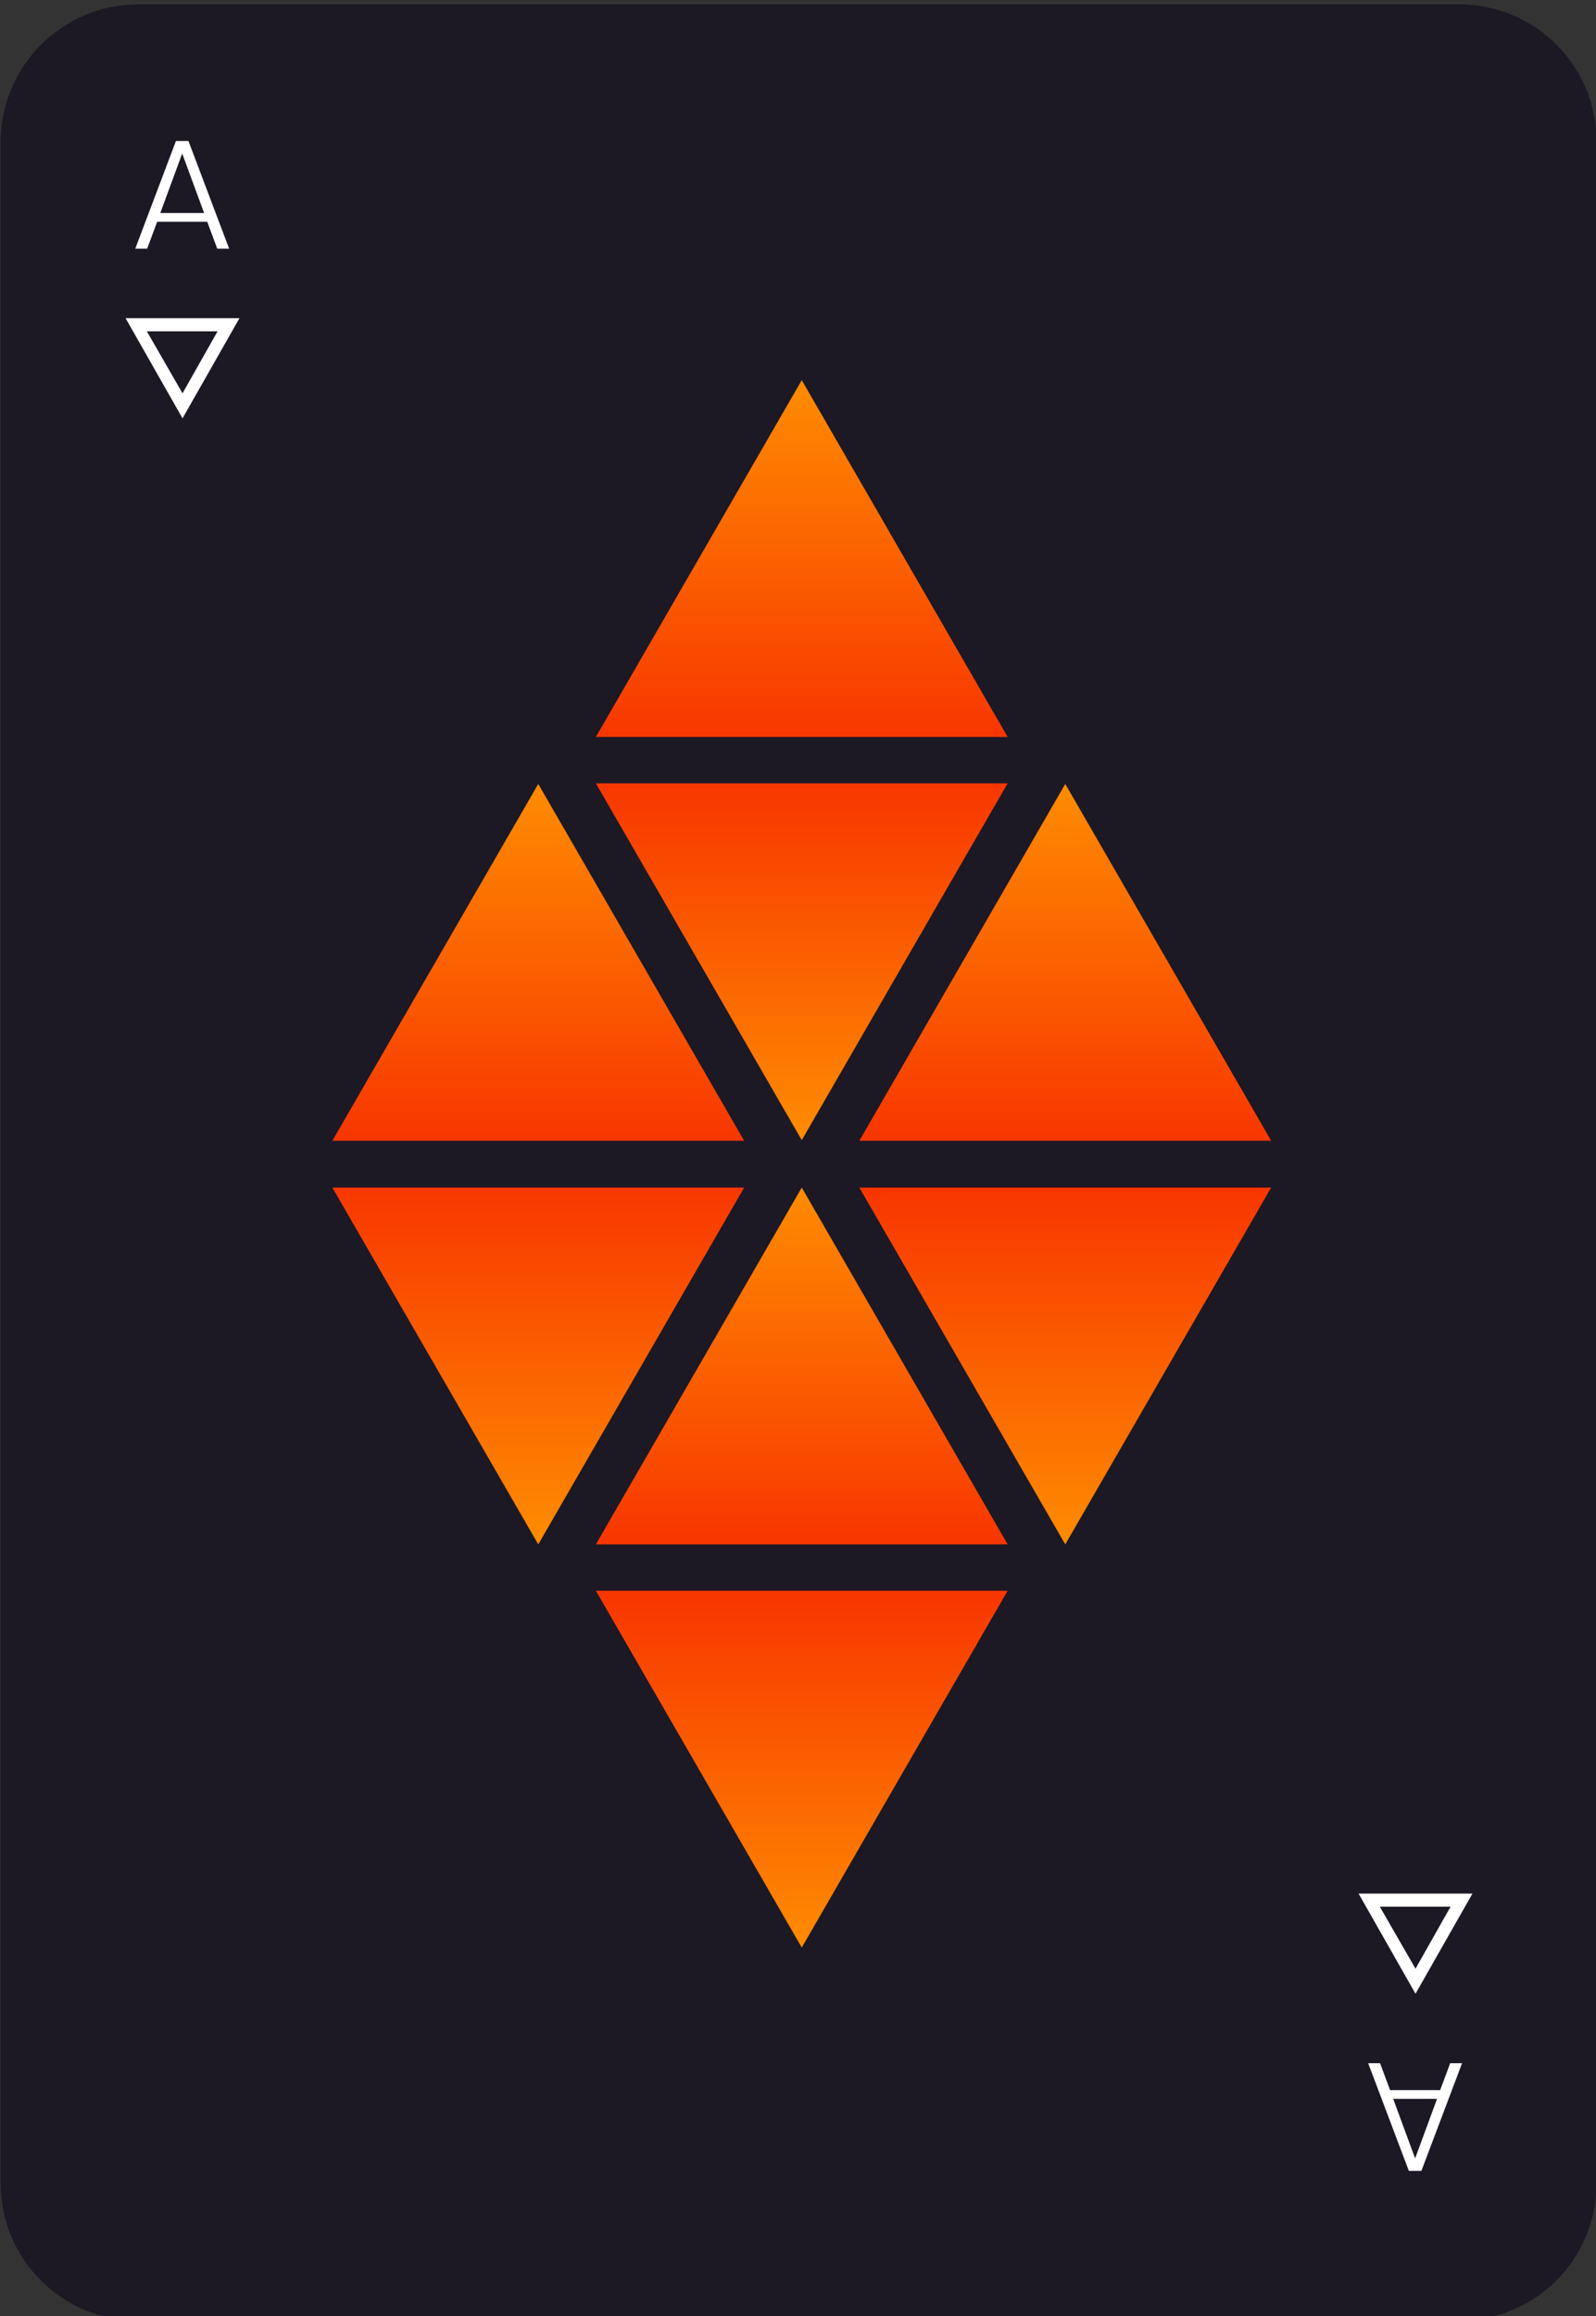 <?xml version="1.0" encoding="utf-8"?>
<!-- Generator: Adobe Illustrator 24.1.3, SVG Export Plug-In . SVG Version: 6.00 Build 0)  -->
<svg version="1.1" id="Camada_1" xmlns="http://www.w3.org/2000/svg" xmlns:xlink="http://www.w3.org/1999/xlink" x="0px" y="0px"
	 viewBox="0 0 255 370" style="enable-background:new 0 0 255 370;" xml:space="preserve">
<rect x="0" y="0" width="255" height="370" fill="#333333" stroke="none"/>
<style type="text/css">
	.st0{fill:#1C1824;}
	.st1{fill:none;}
	.st2{fill:#FFFFFF;}
	.st3{fill:url(#Triangle_1_);}
	.st4{fill:url(#Triangle-2_1_);}
	.st5{fill:url(#Triangle-3_1_);}
	.st6{fill:url(#Triangle-4_1_);}
	.st7{fill:url(#Triangle-5_1_);}
	.st8{fill:url(#Triangle-6_1_);}
	.st9{fill:url(#Triangle-7_1_);}
	.st10{fill:url(#Triangle-8_1_);}
</style>
<g id="Ás" transform="translate(-110 -646)">
	<g transform="matrix(1, 0, 0, 1, 110, 646)">
		<path id="Card-2" class="st0" d="M22.1,0.7h211c12.2,0,22,9.8,22,22v326c0,12.2-9.8,22-22,22h-211c-12.2,0-22-9.8-22-22v-326
			C0.1,10.6,9.9,0.7,22.1,0.7z"/>
	</g>
	<g id="top_symbol" transform="translate(0.51 -4.375)">
		<g id="Polígono_4" transform="translate(197.652 736.5) rotate(180)">
			<path class="st1" d="M59,19.3l9.1,16H49.9L59,19.3z"/>
			<path class="st2" d="M59,23.3l-5.6,9.9h11.3L59,23.3 M59,19.3l9.1,16H49.9L59,19.3z"/>
		</g>
		<path id="Caminho_45" class="st2" d="M142.6,685.8h-8l-1.6,4.3h-1.9l6.5-17.2h2l6.5,17.2h-1.9L142.6,685.8z M142.1,684.4l-3.5-9.5
			l-3.5,9.5H142.1z"/>
	</g>
	<g id="top_symbol-2" transform="translate(377 967.775)">
		<g id="Polígono_4-2" transform="translate(18.162 16) rotate(180)">
			<path class="st1" d="M59,19.3l9.1,16H49.9L59,19.3z"/>
			<path class="st2" d="M59,23.3l-5.6,9.9h11.3L59,23.3 M59,19.3l9.1,16H49.9L59,19.3z"/>
		</g>
		<path id="Caminho_45-2" class="st2" d="M-36.9,12.1h-8l-1.6-4.3h-1.9l6.5,17.2h2l6.5-17.2h-1.9L-36.9,12.1z M-37.4,13.5l-3.5,9.5
			l-3.5-9.5H-37.4z"/>
	</g>
	<g id="Shape_Ás" transform="translate(-1255 251)">
		<g id="Grupo_7" transform="translate(-18 41)">
			
				<linearGradient id="Triangle_1_" gradientUnits="userSpaceOnUse" x1="1386.211" y1="1120.127" x2="1386.211" y2="1121.127" gradientTransform="matrix(-65.789 0 0 56.952 92708.547 -63185.27)">
				<stop  offset="0" style="stop-color:#F83600"/>
				<stop  offset="1" style="stop-color:#FE8C00"/>
			</linearGradient>
			<path id="Triangle" class="st3" d="M1511.1,665.1l-32.9-57h65.8L1511.1,665.1z"/>
			
				<linearGradient id="Triangle-2_1_" gradientUnits="userSpaceOnUse" x1="1386.211" y1="1120.127" x2="1386.211" y2="1121.127" gradientTransform="matrix(-65.789 0 0 56.952 92666.438 -63249.742)">
				<stop  offset="0" style="stop-color:#F83600"/>
				<stop  offset="1" style="stop-color:#FE8C00"/>
			</linearGradient>
			<path id="Triangle-2" class="st4" d="M1469,600.7l-32.9-57h65.8L1469,600.7z"/>
			
				<linearGradient id="Triangle-3_1_" gradientUnits="userSpaceOnUse" x1="1386.211" y1="1120.127" x2="1386.211" y2="1121.127" gradientTransform="matrix(-65.789 0 0 56.952 92750.648 -63249.742)">
				<stop  offset="0" style="stop-color:#F83600"/>
				<stop  offset="1" style="stop-color:#FE8C00"/>
			</linearGradient>
			<path id="Triangle-3" class="st5" d="M1553.2,600.7l-32.9-57h65.8L1553.2,600.7z"/>
			
				<linearGradient id="Triangle-4_1_" gradientUnits="userSpaceOnUse" x1="1376.789" y1="1123.873" x2="1376.789" y2="1124.873" gradientTransform="matrix(65.789 0 0 -56.952 -89066.469 64607.496)">
				<stop  offset="0" style="stop-color:#F83600"/>
				<stop  offset="1" style="stop-color:#FE8C00"/>
			</linearGradient>
			<path id="Triangle-4" class="st6" d="M1511.1,543.7l32.9,57h-65.8L1511.1,543.7z"/>
		</g>
		<g id="Grupo_8" transform="translate(3104 1159.426) rotate(180)">
			
				<linearGradient id="Triangle-5_1_" gradientUnits="userSpaceOnUse" x1="1745.211" y1="-5.447" x2="1745.211" y2="-6.447" gradientTransform="matrix(65.789 0 0 -56.952 -113204.797 336.529)">
				<stop  offset="0" style="stop-color:#F83600"/>
				<stop  offset="1" style="stop-color:#FE8C00"/>
			</linearGradient>
			<path id="Triangle-5" class="st7" d="M1610.9,703.7l-32.9-57h65.8L1610.9,703.7z"/>
			
				<linearGradient id="Triangle-6_1_" gradientUnits="userSpaceOnUse" x1="1745.211" y1="-5.447" x2="1745.211" y2="-6.447" gradientTransform="matrix(65.789 0 0 -56.952 -113246.906 272.055)">
				<stop  offset="0" style="stop-color:#F83600"/>
				<stop  offset="1" style="stop-color:#FE8C00"/>
			</linearGradient>
			<path id="Triangle-6" class="st8" d="M1568.8,639.2l-32.9-57h65.8L1568.8,639.2z"/>
			
				<linearGradient id="Triangle-7_1_" gradientUnits="userSpaceOnUse" x1="1745.211" y1="-5.447" x2="1745.211" y2="-6.447" gradientTransform="matrix(65.789 0 0 -56.952 -113162.695 272.055)">
				<stop  offset="0" style="stop-color:#F83600"/>
				<stop  offset="1" style="stop-color:#FE8C00"/>
			</linearGradient>
			<path id="Triangle-7" class="st9" d="M1653,639.2l-32.9-57h65.8L1653,639.2z"/>
			
				<linearGradient id="Triangle-8_1_" gradientUnits="userSpaceOnUse" x1="1735.789" y1="-1.701" x2="1735.789" y2="-2.701" gradientTransform="matrix(-65.789 0 0 56.952 115806.719 736.097)">
				<stop  offset="0" style="stop-color:#F83600"/>
				<stop  offset="1" style="stop-color:#FE8C00"/>
			</linearGradient>
			<path id="Triangle-8" class="st10" d="M1610.9,582.3l32.9,57H1578L1610.9,582.3z"/>
		</g>
	</g>
</g>
</svg>
